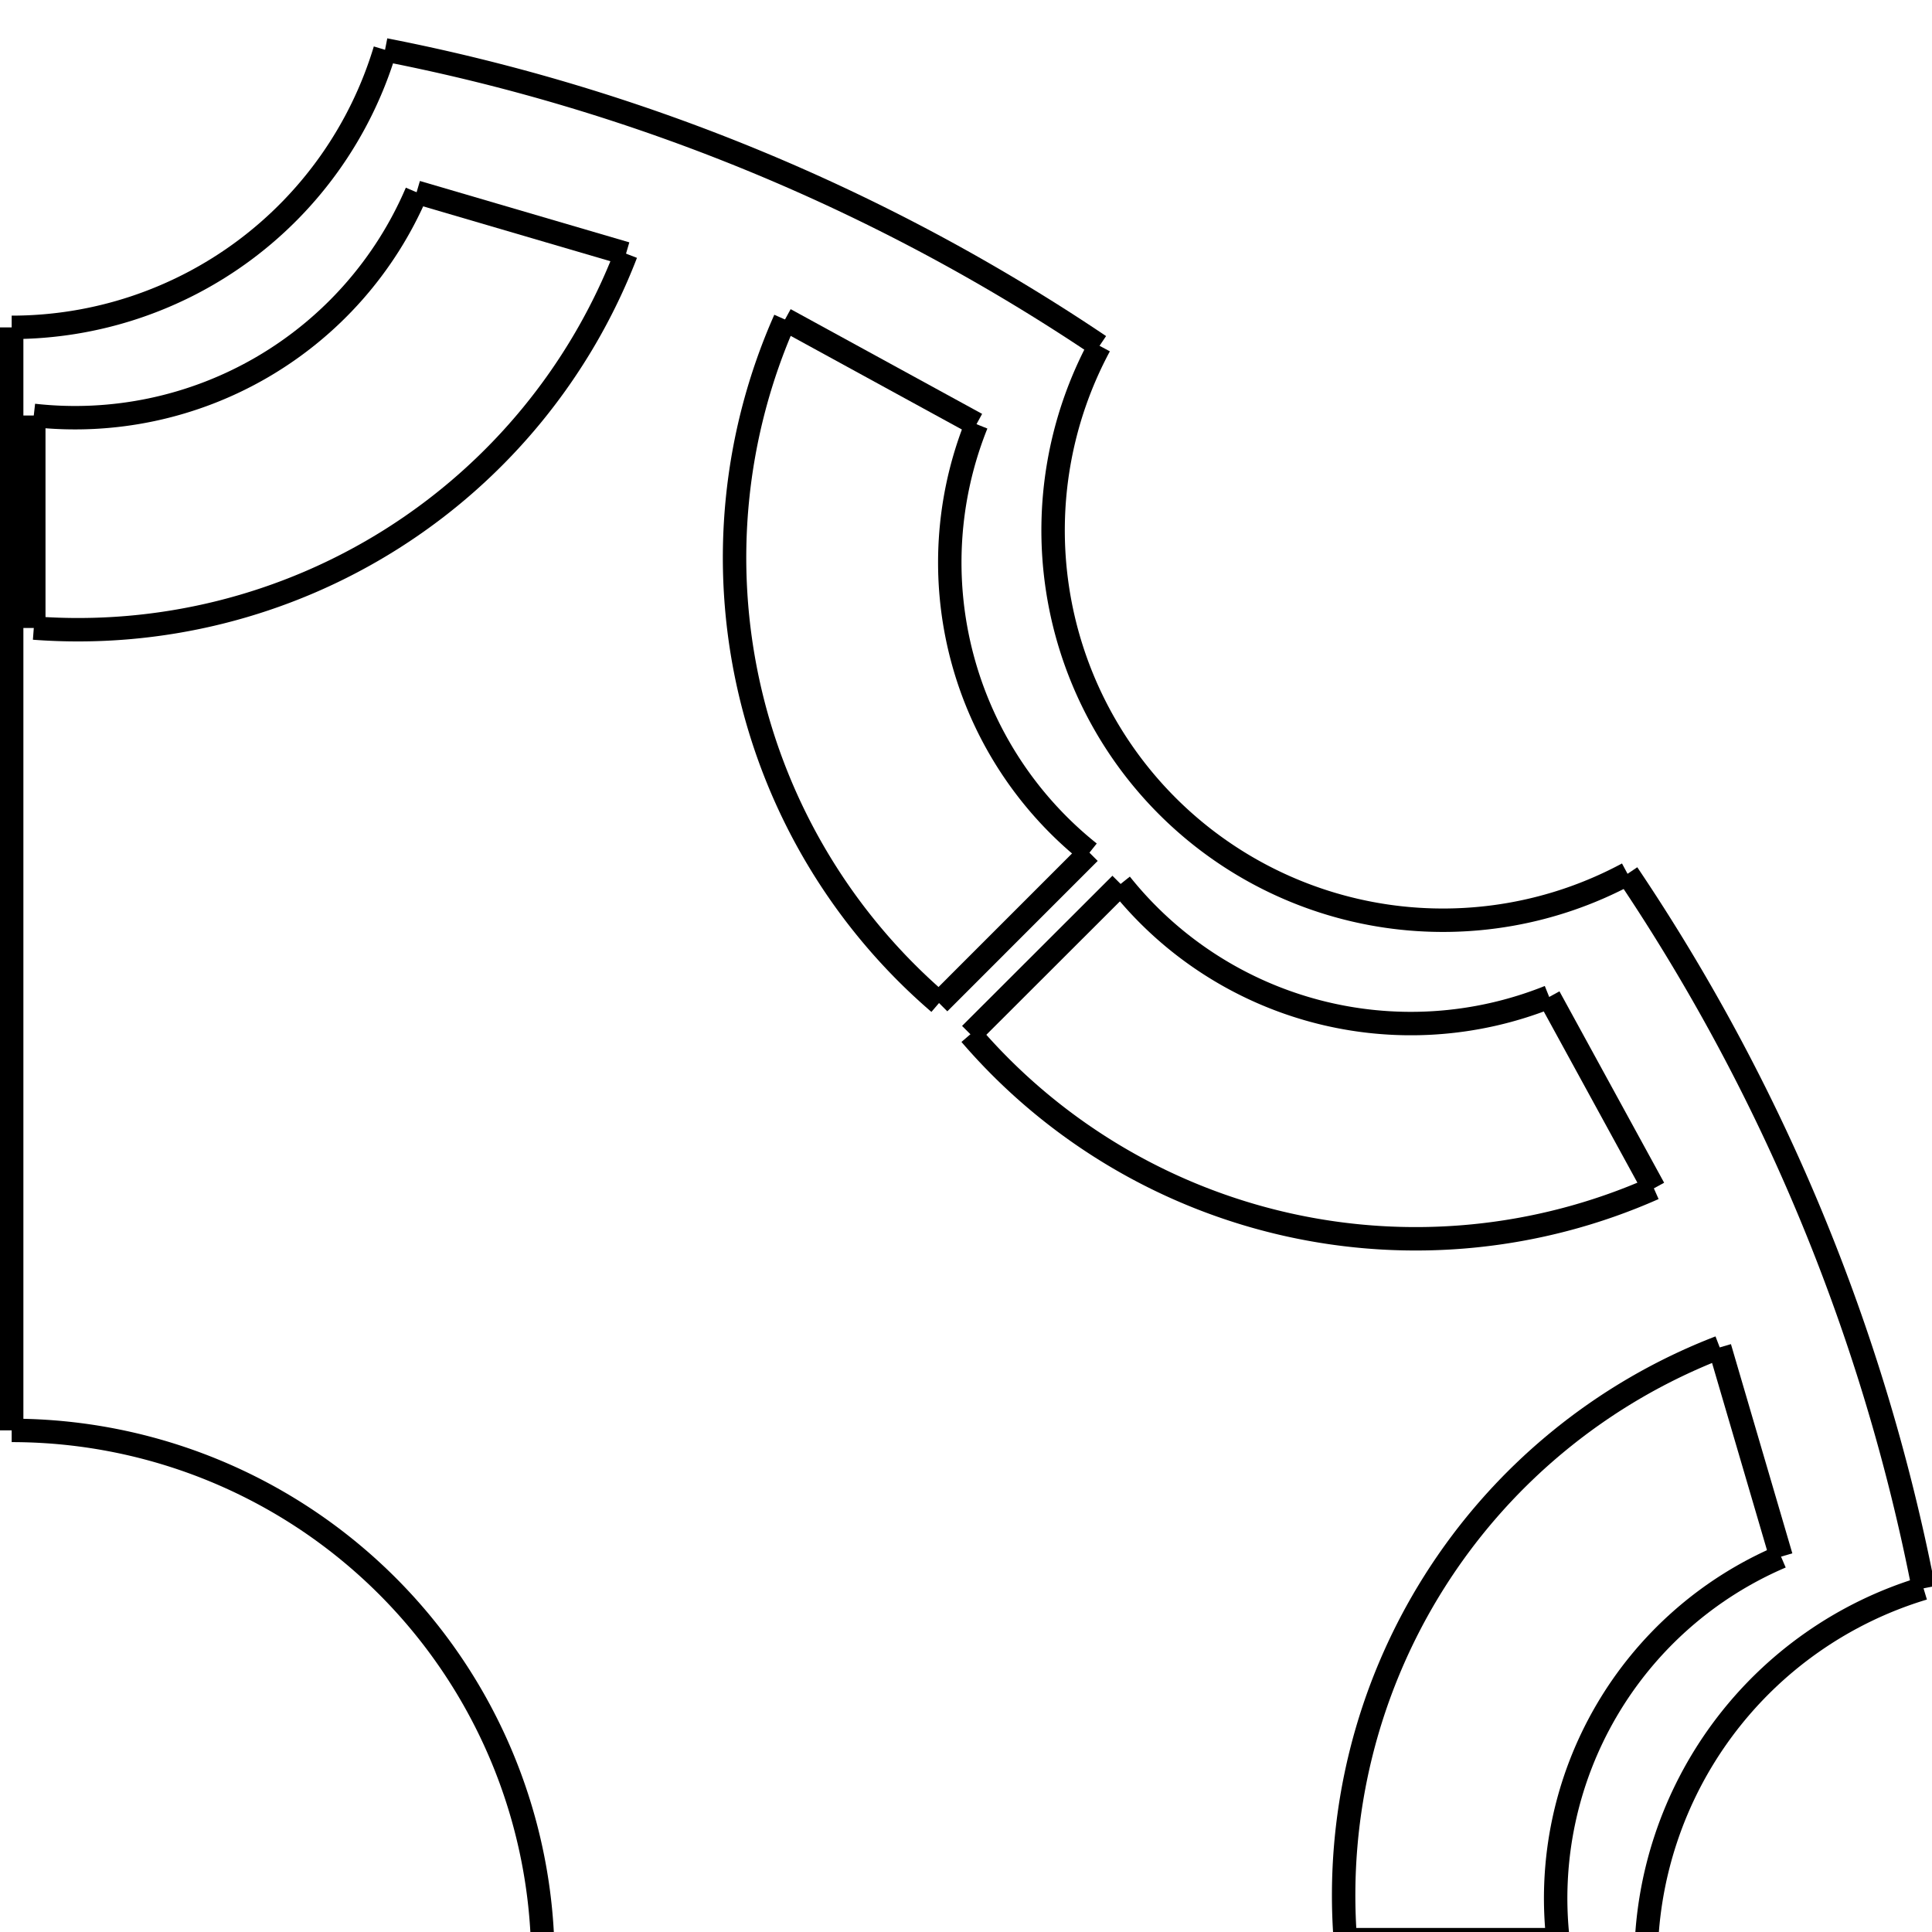 <?xml version="1.0" encoding="UTF-8" standalone="no"?>
<!-- Created with Inkscape (http://www.inkscape.org/) -->

<svg
   width="21.854mm"
   height="21.854mm"
   viewBox="0 0 21.854 21.854"
   version="1.1"
   id="svg1"
   xml:space="preserve"
   xmlns:inkscape="http://www.inkscape.org/namespaces/inkscape"
   xmlns:sodipodi="http://sodipodi.sourceforge.net/DTD/sodipodi-0.dtd"
   xmlns="http://www.w3.org/2000/svg"
   xmlns:svg="http://www.w3.org/2000/svg"><sodipodi:namedview
     id="namedview1"
     pagecolor="#ffffff"
     bordercolor="#000000"
     borderopacity="0.25"
     inkscape:showpageshadow="2"
     inkscape:pageopacity="0.0"
     inkscape:pagecheckerboard="0"
     inkscape:deskcolor="#d1d1d1"
     inkscape:document-units="mm" /><defs
     id="defs1" /><g
     inkscape:label="Réteg 1"
     inkscape:groupmode="layer"
     id="layer1"
     transform="translate(-90.384,-94.981)"><g
       id="g3"
       transform="matrix(0.265,0,0,0.265,90.516,-180.297)"><g
         inkscape:label="default"
         id="g28"><path
           style="fill:none;stroke:#000000"
           d="M 22.677,1122.52 H 69.761"
           id="path5-9" /><path
           style="fill:none;stroke:#000000"
           d="m 0,1099.84 4e-6,-47.08"
           id="path6-6" /><path
           style="fill:none;stroke:#000000"
           d="m 46.004,1075.18 -6.419,6.42"
           id="path7-6" /><path
           style="fill:none;stroke:#000000"
           d="m 47.339,1076.52 -6.418,6.41"
           id="path8-56" /><path
           style="fill:none;stroke:#000000"
           d="m 41.184,1056.89 -8.173,-4.47"
           id="path9-66" /><path
           style="fill:none;stroke:#000000"
           d="m 65.629,1081.34 4.468,8.17"
           id="path10-9" /><path
           style="fill:none;stroke:#000000"
           d="M 66.004,1121.58 H 56.926"
           id="path11-5" /><path
           style="fill:none;stroke:#000000"
           d="m 0.944,1056.52 5.25e-4,9.07"
           id="path12-0" /><path
           style="fill:none;stroke:#000000"
           d="m 75.528,1105.23 -2.62,-8.93"
           id="path13-4" /><path
           style="fill:none;stroke:#000000"
           d="m 17.285,1046.99 8.939,2.62"
           id="path14-3" /><path
           d="m 46.436,1053.545 a 16.643,16.643 0 0 0 22.538,22.538"
           style="fill:none;stroke:#000000"
           id="path15-7" /><path
           d="m 81.608,1106.583 a 16.645,16.645 0 0 0 -11.847,15.937"
           style="fill:none;stroke:#000000"
           id="path16-4" /><path
           d="m 4e-6,1052.758 a 16.641,16.641 0 0 0 15.937,-11.847"
           style="fill:none;stroke:#000000"
           id="path17-6" /><path
           d="M 46.436,1053.545 A 83.15,83.15 0 0 0 15.937,1040.912"
           style="fill:none;stroke:#000000"
           id="path18-9" /><path
           d="M 81.608,1106.583 A 83.15,83.15 0 0 0 68.975,1076.083"
           style="fill:none;stroke:#000000"
           id="path19-3" /><path
           d="M 22.677,1122.52 A 22.677,22.677 0 0 0 0,1099.842"
           style="fill:none;stroke:#000000"
           id="path20-9" /><path
           d="m 41.184,1056.891 a 15.85,15.85 0 0 0 4.821,18.29"
           style="fill:none;stroke:#000000"
           id="path21-7" /><path
           d="m 47.339,1076.515 a 15.85,15.85 0 0 0 18.289,4.821"
           style="fill:none;stroke:#000000"
           id="path22-7" /><path
           d="m 33.01,1052.423 a 25.069,25.069 0 0 0 6.575,29.176"
           style="fill:none;stroke:#000000"
           id="path23-6" /><path
           d="m 40.921,1082.935 a 25.069,25.069 0 0 0 29.176,6.575"
           style="fill:none;stroke:#000000"
           id="path24-4" /><path
           d="m 75.528,1105.235 a 15.854,15.854 0 0 0 -9.524,16.341"
           style="fill:none;stroke:#000000"
           id="path25-2" /><path
           d="m 0.944,1056.516 a 15.854,15.854 0 0 0 16.341,-9.524"
           style="fill:none;stroke:#000000"
           id="path26-63" /><path
           d="m 72.908,1096.296 a 25.069,25.069 0 0 0 -15.981,25.28"
           style="fill:none;stroke:#000000"
           id="path27-4" /><path
           d="m 0.944,1065.593 a 25.063,25.063 0 0 0 25.28,-15.981"
           style="fill:none;stroke:#000000"
           id="path28-8" /></g><g
         inkscape:label="0"
         id="g29" /></g></g></svg>
